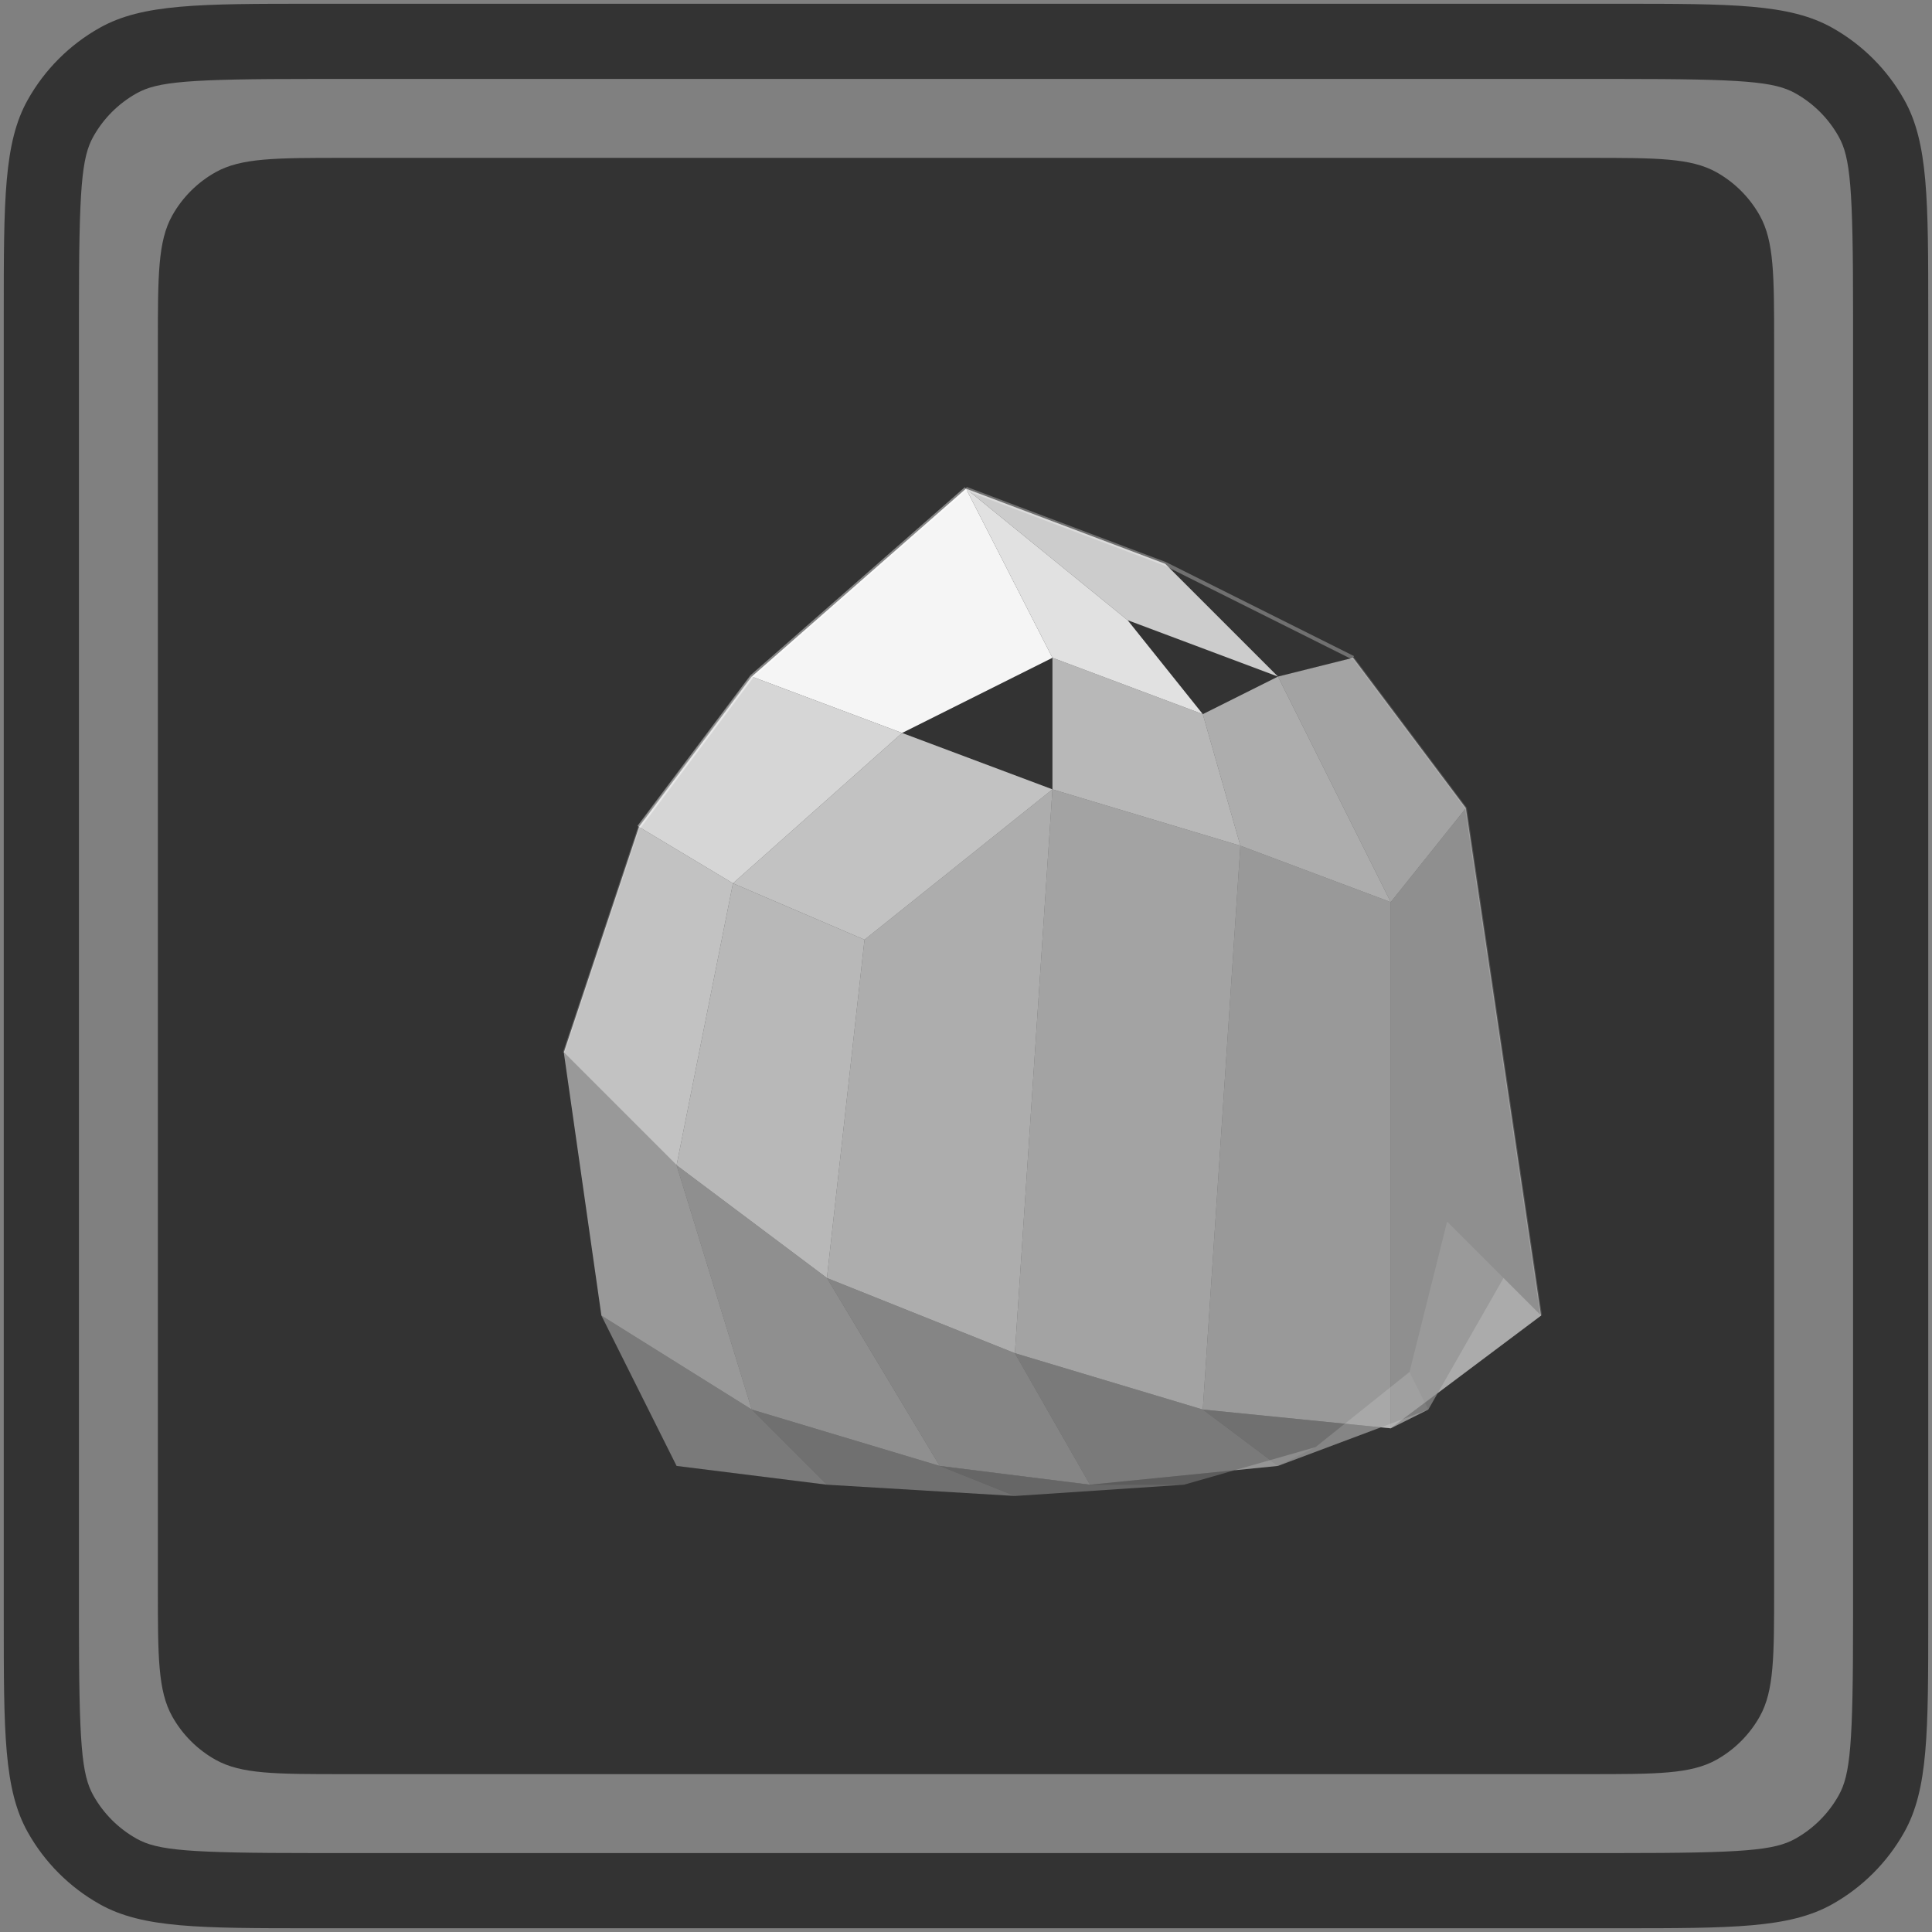 <?xml version="1.0" encoding="UTF-8"?>
<svg width="514" height="514" viewBox="0 0 514 514" xmlns="http://www.w3.org/2000/svg">
    <rect x="0" y="0" width="514" height="514" fill="#808080" stroke="none"/>
    <style>
        @media (prefers-color-scheme: dark) { .theme-aware { filter: invert(1); } }
        :root.dark .theme-aware { filter: invert(1); }
    </style>
    <g class="theme-aware">
        <path id="border" fill="#333333" fill-rule="evenodd" stroke="none" d="M 7.375 487.431 C 1 476.047 1 460.865 1 430.5 L 1 83.5 C 1 53.135 1 37.953 7.375 26.569 C 11.881 18.524 18.524 11.881 26.569 7.375 C 37.953 1 53.135 1 83.5 1 L 430.5 1 C 460.865 1 476.047 1 487.431 7.375 C 495.476 11.881 502.119 18.524 506.625 26.569 C 513 37.953 513 53.135 513 83.5 L 513 430.5 C 513 460.865 513 476.047 506.625 487.431 C 502.119 495.476 495.476 502.119 487.431 506.625 C 476.047 513 460.865 513 430.5 513 L 83.5 513 C 53.135 513 37.953 513 26.569 506.625 C 18.524 502.119 11.881 495.476 7.375 487.431 Z M 21 430.5 L 21 83.5 C 21 49.899 21.706 41.911 24.825 36.341 C 27.528 31.514 31.514 27.529 36.341 24.825 C 41.911 21.706 49.899 21 83.5 21 L 430.5 21 C 464.101 21 472.089 21.706 477.659 24.825 C 482.486 27.528 486.471 31.514 489.175 36.341 C 492.294 41.911 493 49.899 493 83.5 L 493 430.5 C 493 464.101 492.294 472.089 489.175 477.659 C 486.471 482.486 482.486 486.471 477.659 489.175 C 472.089 492.294 464.101 493 430.5 493 L 83.5 493 C 49.899 493 41.911 492.294 36.341 489.175 C 31.514 486.471 27.529 482.486 24.825 477.659 C 21.706 472.089 21 464.101 21 430.5 Z"/>
        <path id="Body" fill="#333333" fill-rule="evenodd" stroke="none" d="M 45.825 456.659 C 42 449.828 42 440.719 42 422.5 L 42 91.5 C 42 73.281 42 64.172 45.825 57.341 C 48.529 52.514 52.514 48.529 57.341 45.825 C 64.172 42 73.281 42 91.5 42 L 422.5 42 C 440.719 42 449.828 42 456.659 45.825 C 461.486 48.529 465.471 52.514 468.175 57.341 C 472 64.172 472 73.281 472 91.5 L 472 422.5 C 472 440.719 472 449.828 468.175 456.659 C 465.471 461.486 461.486 465.471 456.659 468.175 C 449.828 472 440.719 472 422.5 472 L 91.5 472 C 73.281 472 64.172 472 57.341 468.175 C 52.514 465.471 48.529 461.486 45.825 456.659 Z"/>

        <!-- Rotated Diamond with 3D Facets - 3/4 Perspective View -->
        <g id="rotated-diamond">
            <!-- Top crown facets (brightest, facing light) -->
            <path d="M 257 130 L 200 180 L 240 195 L 280 175 Z" fill="white" opacity="0.95"/>
            <path d="M 257 130 L 280 175 L 320 190 L 300 165 Z" fill="white" opacity="0.85"/>
            <path d="M 257 130 L 300 165 L 340 180 L 310 150 Z" fill="white" opacity="0.75"/>

            <!-- Upper girdle facets -->
            <path d="M 200 180 L 170 220 L 195 235 L 240 195 Z" fill="white" opacity="0.8"/>
            <path d="M 240 195 L 195 235 L 230 250 L 280 210 Z" fill="white" opacity="0.7"/>
            <path d="M 280 175 L 280 210 L 330 225 L 320 190 Z" fill="white" opacity="0.65"/>
            <path d="M 320 190 L 330 225 L 370 240 L 340 180 Z" fill="white" opacity="0.6"/>
            <path d="M 340 180 L 370 240 L 390 215 L 360 175 Z" fill="white" opacity="0.55"/>

            <!-- Main pavilion facets (showing depth) -->
            <path d="M 170 220 L 150 280 L 180 310 L 195 235 Z" fill="white" opacity="0.7"/>
            <path d="M 195 235 L 180 310 L 220 340 L 230 250 Z" fill="white" opacity="0.65"/>
            <path d="M 230 250 L 220 340 L 270 360 L 280 210 Z" fill="white" opacity="0.6"/>
            <path d="M 280 210 L 270 360 L 320 375 L 330 225 Z" fill="white" opacity="0.55"/>
            <path d="M 330 225 L 320 375 L 370 380 L 370 240 Z" fill="white" opacity="0.5"/>
            <path d="M 370 240 L 370 380 L 410 350 L 390 215 Z" fill="white" opacity="0.45"/>

            <!-- Lower pavilion facets (deeper, more shadowed) -->
            <path d="M 150 280 L 160 350 L 200 375 L 180 310 Z" fill="white" opacity="0.5"/>
            <path d="M 180 310 L 200 375 L 250 390 L 220 340 Z" fill="white" opacity="0.45"/>
            <path d="M 220 340 L 250 390 L 290 395 L 270 360 Z" fill="white" opacity="0.4"/>
            <path d="M 270 360 L 290 395 L 340 390 L 320 375 Z" fill="white" opacity="0.35"/>
            <path d="M 320 375 L 340 390 L 380 375 L 370 380 Z" fill="white" opacity="0.3"/>
            <path d="M 370 380 L 380 375 L 400 340 L 410 350 Z" fill="white" opacity="0.25"/>

            <!-- Bottom point facets (culet area) -->
            <path d="M 160 350 L 180 390 L 220 395 L 200 375 Z" fill="white" opacity="0.35"/>
            <path d="M 200 375 L 220 395 L 270 398 L 250 390 Z" fill="white" opacity="0.3"/>
            <path d="M 250 390 L 270 398 L 315 395 L 290 395 Z" fill="white" opacity="0.25"/>
            <path d="M 290 395 L 315 395 L 350 385 L 340 390 Z" fill="white" opacity="0.2"/>
            <path d="M 340 390 L 350 385 L 375 365 L 380 375 Z" fill="white" opacity="0.15"/>
            <path d="M 380 375 L 375 365 L 385 325 L 400 340 Z" fill="white" opacity="0.1"/>

            <!-- Sharp edge highlights for dimension -->
            <path d="M 257 130 L 200 180 L 170 220" fill="none" stroke="white" stroke-width="1" opacity="0.4"/>
            <path d="M 257 130 L 310 150 L 360 175" fill="none" stroke="white" stroke-width="1" opacity="0.3"/>
            <path d="M 200 180 L 170 220 L 150 280" fill="none" stroke="white" stroke-width="0.5" opacity="0.2"/>
            <path d="M 360 175 L 390 215 L 410 350" fill="none" stroke="white" stroke-width="0.5" opacity="0.15"/>
        </g>
    </g>
</svg>